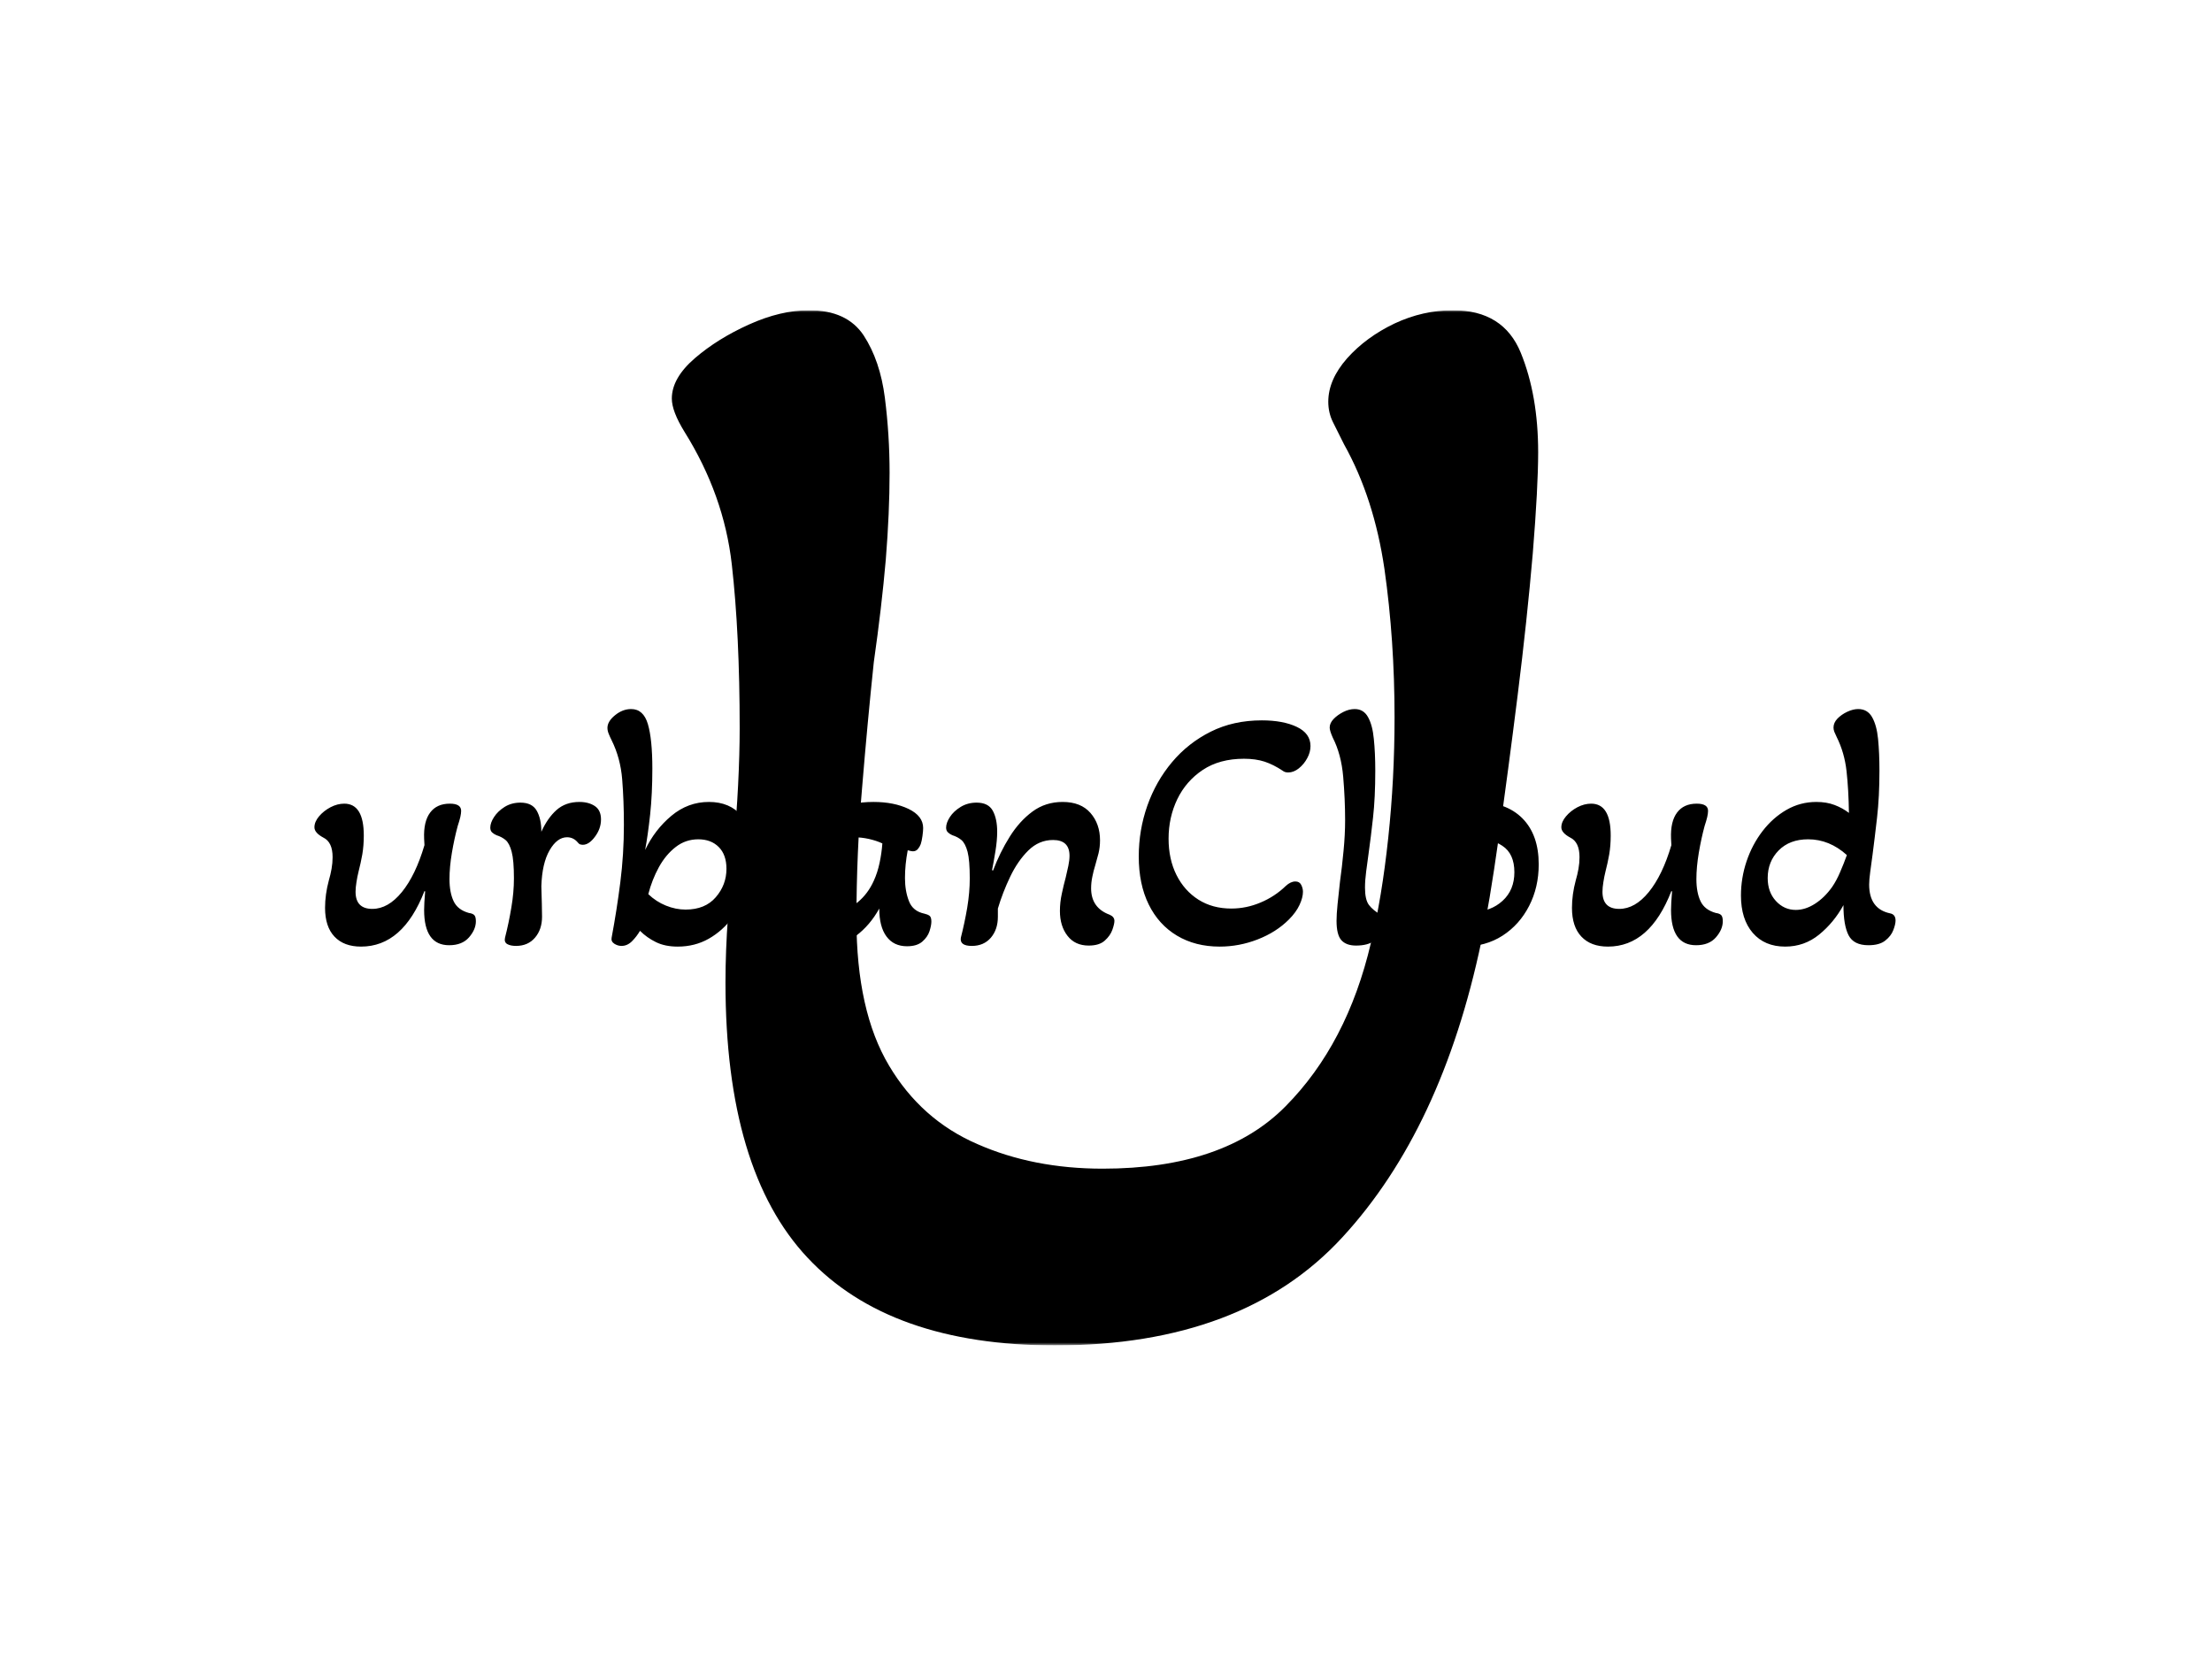 <svg xmlns="http://www.w3.org/2000/svg" version="1.1" xmlns:xlink="http://www.w3.org/1999/xlink" xmlns:svgjs="http://svgjs.dev/svgjs" width="2000" height="1500" viewBox="0 0 2000 1500"><rect width="2000" height="1500" fill="#ffffff"></rect><g transform="matrix(0.75,0,0,0.75,249.091,278.985)"><svg viewBox="0 0 396 248" data-background-color="#f9f6ed" preserveAspectRatio="xMidYMid meet" height="1252" width="2000" xmlns="http://www.w3.org/2000/svg" xmlns:xlink="http://www.w3.org/1999/xlink"><g id="tight-bounds" transform="matrix(1,0,0,1,0.24,0.4)"><svg viewBox="0 0 395.52 247.2" height="247.2" width="395.52"><g><svg></svg></g><g><svg viewBox="0 0 395.52 247.2" height="247.2" width="395.52"><mask id="bf69cc9f-6aca-4ec0-8910-8a9a656112e2"><rect width="395.52" height="247.2" fill="white"></rect><g transform="matrix(1,0,0,1,0,90.325)" id="clone"><svg viewBox="0 0 395.52 66.549" height="66.549" width="395.52"><g><svg viewBox="0 0 395.52 66.549" height="66.549" width="395.52"><g><svg viewBox="0 0 395.52 66.549" height="66.549" width="395.52"><g><svg viewBox="0 0 395.52 66.549" height="66.549" width="395.52"><g id="SvgjsG5757"><svg viewBox="0 0 395.52 66.549" height="66.549" width="395.52" id="SvgjsSvg5756"><g><svg viewBox="0 0 395.52 66.549" height="66.549" width="395.52"><g transform="matrix(1,0,0,1,0,0)"><svg width="395.52" viewBox="-1.65 -37 236.63 40.65" height="66.549" data-palette-color="#21272d"><path d="M8.15 0.65L8.15 0.65Q5.65 0.65 4.28-0.8 2.9-2.25 2.9-5L2.9-5Q2.9-6.95 3.45-9L3.45-9Q3.7-9.85 3.85-10.7 4-11.55 4-12.4L4-12.4Q4-14.6 2.65-15.25L2.65-15.25Q1.35-15.95 1.35-16.75L1.35-16.75Q1.35-17.55 2.02-18.35 2.7-19.15 3.7-19.68 4.7-20.2 5.7-20.2L5.7-20.2Q8.55-20.2 8.55-15.55L8.55-15.55Q8.55-14.05 8.33-12.78 8.1-11.5 7.8-10.35L7.8-10.35Q7.6-9.55 7.48-8.75 7.35-7.95 7.35-7.35L7.35-7.35Q7.35-4.85 9.8-4.85L9.8-4.85Q12.1-4.85 14.1-7.3 16.1-9.75 17.4-14.15L17.4-14.15 17.35-15.1Q17.25-17.6 18.23-18.9 19.2-20.2 21.1-20.2L21.1-20.2Q22.75-20.2 22.75-19.15L22.75-19.15Q22.75-18.8 22.63-18.25 22.5-17.7 22.25-16.95L22.25-16.95Q21.75-15.1 21.4-13.03 21.05-10.95 21.05-9.2L21.05-9.2Q21.05-7.25 21.65-5.98 22.25-4.7 23.9-4.25L23.9-4.25Q24.35-4.2 24.63-3.98 24.9-3.75 24.9-3.05L24.9-3.05Q24.9-1.85 23.9-0.7 22.9 0.45 21 0.45L21 0.45Q17.35 0.45 17.35-4.7L17.35-4.7Q17.35-5.6 17.5-7.4L17.5-7.4 17.4-7.45Q14.25 0.65 8.15 0.65ZM30.75 0.55L30.75 0.55Q29.95 0.55 29.47 0.28 29 0 29.15-0.65L29.15-0.65Q29.7-2.8 30.07-5.03 30.45-7.25 30.45-9.3L30.45-9.3Q30.45-11.95 30.12-13.18 29.8-14.4 29.25-14.88 28.7-15.35 27.9-15.6L27.9-15.6Q27.55-15.75 27.27-16 27-16.25 27-16.7L27-16.7Q27-17.4 27.55-18.25 28.1-19.1 29.1-19.73 30.1-20.35 31.4-20.35L31.4-20.35Q33.1-20.35 33.77-19.18 34.45-18 34.45-16.1L34.45-16.1Q35.35-18.1 36.67-19.28 38-20.45 40-20.45L40-20.45Q41.35-20.45 42.25-19.85 43.15-19.25 43.15-17.9L43.15-17.9Q43.15-16.55 42.27-15.38 41.4-14.2 40.5-14.2L40.5-14.2Q40.35-14.2 40.15-14.25 39.95-14.3 39.8-14.5L39.8-14.5Q39.15-15.3 38.2-15.3L38.2-15.3Q36.75-15.3 35.65-13.4 34.55-11.5 34.45-8.15L34.45-8.15Q34.5-6.9 34.52-5.6 34.55-4.3 34.55-3.7L34.55-3.7Q34.55-1.85 33.52-0.65 32.5 0.55 30.75 0.55ZM54.34 0.65L54.34 0.65Q52.49 0.65 51.17 0 49.84-0.65 48.84-1.65L48.84-1.65Q48.34-0.8 47.67-0.13 46.99 0.55 46.14 0.55L46.14 0.55Q45.59 0.55 45.09 0.23 44.59-0.1 44.7-0.65L44.7-0.65Q45.45-4.65 45.97-8.75 46.49-12.85 46.49-17.1L46.49-17.1Q46.49-20.65 46.24-23.75 45.99-26.85 44.7-29.45L44.7-29.45Q44.45-29.95 44.27-30.4 44.09-30.85 44.09-31.25L44.09-31.25Q44.09-32.2 45.2-33.1 46.3-34 47.55-34L47.55-34Q49.34-34 49.99-31.8 50.64-29.6 50.64-25.3L50.64-25.3Q50.64-21.65 50.32-18.63 49.99-15.6 49.59-13.45L49.59-13.45Q50.99-16.4 53.42-18.43 55.84-20.45 58.89-20.45L58.89-20.45Q61.95-20.45 63.67-18.43 65.39-16.4 65.39-12.95L65.39-12.95Q65.39-10.4 64.59-7.98 63.8-5.55 62.34-3.6 60.89-1.65 58.87-0.5 56.84 0.65 54.34 0.65ZM55.49-4.75L55.49-4.75Q58.34-4.75 59.89-6.55 61.45-8.35 61.45-10.7L61.45-10.7Q61.45-12.75 60.32-13.88 59.2-15 57.34-15L57.34-15Q55.49-15 54.05-13.88 52.59-12.75 51.59-10.93 50.59-9.1 50.05-7L50.05-7Q51.2-5.9 52.62-5.33 54.05-4.75 55.49-4.75ZM75.44 0.65L75.44 0.65Q72.44 0.65 70.62-1.23 68.79-3.1 68.79-6.6L68.79-6.6Q68.79-9.1 69.77-11.58 70.74-14.05 72.59-16.05 74.44-18.05 77.04-19.25 79.64-20.45 82.89-20.45L82.89-20.45Q85.89-20.45 88.02-19.43 90.14-18.4 90.14-16.65L90.14-16.65Q90.14-16.2 90.04-15.48 89.94-14.75 89.79-14.3L89.79-14.3Q89.64-13.9 89.37-13.58 89.09-13.25 88.64-13.25L88.64-13.25Q88.44-13.25 87.89-13.4L87.89-13.4Q87.69-12.35 87.59-11.35 87.49-10.35 87.49-9.35L87.49-9.35Q87.49-7.45 88.07-5.98 88.64-4.5 90.34-4.15L90.34-4.15Q90.79-4.05 91.07-3.85 91.34-3.65 91.34-3L91.34-3Q91.34-2.45 91.07-1.6 90.79-0.75 90.02-0.08 89.24 0.6 87.79 0.6L87.79 0.6Q85.84 0.6 84.79-0.83 83.74-2.25 83.74-4.9L83.74-4.9Q82.39-2.45 80.32-0.9 78.24 0.65 75.44 0.65ZM77.04-4.55L77.04-4.55Q79.04-4.55 80.57-5.8 82.09-7.05 82.94-8.95L82.94-8.95Q83.49-10.15 83.79-11.58 84.09-13 84.19-14.4L84.19-14.4Q83.34-14.8 82.24-15.05 81.14-15.3 79.94-15.3L79.94-15.3Q76.89-15.3 74.92-13.5 72.94-11.7 72.94-9L72.94-9Q72.94-7 74.04-5.78 75.14-4.55 77.04-4.55ZM97.24 0.55L97.24 0.55Q95.44 0.55 95.64-0.65L95.64-0.65Q96.19-2.8 96.57-5.03 96.94-7.25 96.94-9.3L96.94-9.3Q96.94-11.95 96.62-13.18 96.29-14.4 95.74-14.88 95.19-15.35 94.39-15.6L94.39-15.6Q94.04-15.75 93.77-16 93.49-16.25 93.49-16.7L93.49-16.7Q93.49-17.4 94.04-18.25 94.59-19.1 95.62-19.73 96.64-20.35 97.94-20.35L97.94-20.35Q99.64-20.35 100.29-19.18 100.94-18 100.94-16.1L100.94-16.1Q100.94-14.85 100.69-13.3 100.44-11.75 100.19-10.5L100.19-10.5 100.34-10.45Q101.34-13.1 102.77-15.38 104.19-17.65 106.09-19.05 107.99-20.45 110.49-20.45L110.49-20.45Q113.14-20.45 114.54-18.85 115.94-17.25 115.94-14.85L115.94-14.85Q115.94-13.85 115.72-12.95 115.49-12.05 115.24-11.2L115.24-11.2Q114.99-10.4 114.82-9.55 114.64-8.7 114.64-7.85L114.64-7.85Q114.64-5 117.34-4L117.34-4Q118.04-3.7 118.04-3.1L118.04-3.1Q118.04-2.65 117.74-1.8 117.44-0.95 116.64-0.23 115.84 0.5 114.29 0.5L114.29 0.5Q112.29 0.5 111.19-0.93 110.09-2.35 110.09-4.55L110.09-4.55Q110.09-5.8 110.37-7.08 110.64-8.35 110.94-9.45L110.94-9.45Q111.14-10.3 111.32-11.13 111.49-11.95 111.49-12.6L111.49-12.6Q111.49-14.9 109.09-14.9L109.09-14.9Q107.04-14.9 105.49-13.38 103.94-11.85 102.84-9.55 101.74-7.25 101.04-4.9L101.04-4.9 101.04-3.7Q101.04-1.85 100.02-0.65 98.99 0.55 97.24 0.55ZM133.39 0.65L133.39 0.65Q129.84 0.65 127.16-0.95 124.49-2.55 123.04-5.5 121.59-8.45 121.59-12.5L121.59-12.5Q121.59-16.35 122.84-19.9 124.09-23.45 126.44-26.25 128.79-29.05 132.09-30.7 135.39-32.35 139.54-32.35L139.54-32.35Q142.64-32.35 144.64-31.4 146.64-30.45 146.64-28.6L146.64-28.6Q146.64-27.7 146.16-26.83 145.69-25.95 144.94-25.35 144.19-24.75 143.39-24.75L143.39-24.75Q142.89-24.75 142.59-25L142.59-25Q141.24-25.9 139.94-26.33 138.64-26.75 136.94-26.75L136.94-26.75Q133.39-26.75 130.94-25.13 128.49-23.5 127.21-20.85 125.94-18.2 125.94-15.1L125.94-15.1Q125.94-12.1 127.09-9.8 128.24-7.5 130.29-6.2 132.34-4.9 135.09-4.9L135.09-4.9Q137.29-4.9 139.36-5.78 141.44-6.65 143.04-8.2L143.04-8.2Q143.74-8.85 144.44-8.85L144.44-8.85Q145.04-8.85 145.29-8.35 145.54-7.85 145.54-7.35L145.54-7.35Q145.54-6.5 145.04-5.43 144.54-4.35 143.49-3.3L143.49-3.3Q141.64-1.45 138.94-0.4 136.24 0.65 133.39 0.65ZM153.28 0.5L153.28 0.5Q151.84 0.5 151.13-0.3 150.44-1.1 150.44-3.1L150.44-3.1Q150.44-4.05 150.59-5.55 150.74-7.05 150.94-8.8L150.94-8.8Q151.24-10.95 151.46-13.3 151.69-15.65 151.69-17.8L151.69-17.8Q151.69-20.85 151.41-24.13 151.13-27.4 149.88-29.85L149.88-29.85Q149.44-30.85 149.44-31.3L149.44-31.3Q149.44-31.95 150.01-32.55 150.59-33.15 151.44-33.58 152.28-34 153.09-34L153.09-34Q154.38-34 155.03-32.83 155.69-31.65 155.88-29.63 156.09-27.6 156.09-25L156.09-25Q156.09-21.05 155.76-18.15 155.44-15.25 155.13-13.05L155.13-13.05Q154.94-11.6 154.76-10.3 154.59-9 154.59-7.95L154.59-7.95Q154.59-6.2 155.16-5.43 155.74-4.65 157.03-3.9L157.03-3.9Q157.38-3.7 157.56-3.53 157.74-3.35 157.74-3L157.74-3Q157.74-2.6 157.34-1.75 156.94-0.9 155.96-0.2 154.99 0.5 153.28 0.5ZM168.88 0.65L168.88 0.65Q165.43 0.65 163.36-1.23 161.28-3.1 161.28-6.75L161.28-6.75Q161.28-8.45 161.76-10.05 162.23-11.65 163.03-13.05L163.03-13.05Q162.23-12.55 161.83-12.55L161.83-12.55Q161.23-12.55 161.01-13.23 160.78-13.9 160.78-14.55L160.78-14.55Q160.78-15.7 161.26-16.38 161.73-17.05 162.18-17.4L162.18-17.4Q163.23-18.3 165.48-19.38 167.73-20.45 170.88-20.45L170.88-20.45Q175.18-20.45 177.56-18.05 179.93-15.65 179.93-11.35L179.93-11.35Q179.93-8 178.53-5.28 177.13-2.55 174.66-0.95 172.18 0.65 168.88 0.65ZM170.43-4.45L170.43-4.45Q172.93-4.45 174.66-6.03 176.38-7.6 176.38-10.2L176.38-10.2Q176.38-12.9 174.63-14.05 172.88-15.2 170.58-15.2L170.58-15.2Q169.53-15.2 168.68-15 167.83-14.8 167.08-14.5L167.08-14.5Q166.38-13.5 165.83-12.25 165.28-11 165.28-9.5L165.28-9.5Q165.28-7 166.78-5.73 168.28-4.45 170.43-4.45ZM190.03 0.65L190.03 0.65Q187.53 0.65 186.16-0.8 184.78-2.25 184.78-5L184.78-5Q184.78-6.95 185.33-9L185.33-9Q185.58-9.85 185.73-10.7 185.88-11.55 185.88-12.4L185.88-12.4Q185.88-14.6 184.53-15.25L184.53-15.25Q183.23-15.95 183.23-16.75L183.23-16.75Q183.23-17.55 183.91-18.35 184.58-19.15 185.58-19.68 186.58-20.2 187.58-20.2L187.58-20.2Q190.43-20.2 190.43-15.55L190.43-15.55Q190.43-14.05 190.21-12.78 189.98-11.5 189.68-10.35L189.68-10.35Q189.48-9.55 189.36-8.75 189.23-7.95 189.23-7.35L189.23-7.35Q189.23-4.85 191.68-4.85L191.68-4.85Q193.98-4.85 195.98-7.3 197.98-9.75 199.28-14.15L199.28-14.15 199.23-15.1Q199.13-17.6 200.11-18.9 201.08-20.2 202.98-20.2L202.98-20.2Q204.63-20.2 204.63-19.15L204.63-19.15Q204.63-18.8 204.51-18.25 204.38-17.7 204.13-16.95L204.13-16.95Q203.63-15.1 203.28-13.03 202.93-10.95 202.93-9.2L202.93-9.2Q202.93-7.25 203.53-5.98 204.13-4.7 205.78-4.25L205.78-4.25Q206.23-4.2 206.51-3.98 206.78-3.75 206.78-3.05L206.78-3.05Q206.78-1.85 205.78-0.7 204.78 0.45 202.88 0.45L202.88 0.45Q199.23 0.45 199.23-4.7L199.23-4.7Q199.23-5.6 199.38-7.4L199.38-7.4 199.28-7.45Q196.13 0.65 190.03 0.65ZM215.88 0.65L215.88 0.65Q212.88 0.65 211.15-1.35 209.43-3.35 209.43-6.8L209.43-6.8Q209.43-9.35 210.25-11.8 211.08-14.25 212.58-16.2 214.08-18.15 216.08-19.3 218.08-20.45 220.43-20.45L220.43-20.45Q221.93-20.45 223.1-20 224.28-19.55 225.18-18.85L225.18-18.85Q225.13-22.25 224.83-24.95 224.53-27.65 223.38-29.95L223.38-29.95Q223.18-30.35 223.05-30.68 222.93-31 222.93-31.3L222.93-31.3Q222.93-32 223.5-32.6 224.08-33.2 224.93-33.6 225.78-34 226.53-34L226.53-34Q227.88-34 228.55-32.83 229.23-31.65 229.43-29.63 229.63-27.6 229.63-25L229.63-25Q229.63-21.2 229.28-18.15 228.93-15.1 228.63-12.8L228.63-12.8Q228.43-11.3 228.28-10.2 228.13-9.1 228.13-8.4L228.13-8.4Q228.13-4.85 231.18-4.2L231.18-4.2Q231.98-4.05 231.98-3.15L231.98-3.15Q231.98-2.6 231.65-1.75 231.33-0.9 230.48-0.23 229.63 0.45 228.03 0.45L228.03 0.45Q225.88 0.45 225.13-1 224.38-2.45 224.38-5.4L224.38-5.4Q222.98-2.85 220.83-1.1 218.68 0.65 215.88 0.65ZM217.43-4.7L217.43-4.7Q218.83-4.7 220.23-5.6 221.63-6.5 222.73-8.05L222.73-8.05Q223.38-9 223.9-10.23 224.43-11.45 224.88-12.7L224.88-12.7Q222.33-15 219.23-15L219.23-15Q216.53-15 214.93-13.38 213.33-11.75 213.33-9.35L213.33-9.35Q213.33-7.3 214.53-6 215.73-4.7 217.43-4.7Z" opacity="1" transform="matrix(1,0,0,1,0,0)" fill="black" class="wordmark-text-0" id="SvgjsPath5755" stroke-width="5" stroke="black" stroke-linejoin="round"></path></svg></g></svg></g></svg></g></svg></g><g></g></svg></g></svg></g></svg></g></mask><g mask="url(#bf69cc9f-6aca-4ec0-8910-8a9a656112e2)"><g><path d="M185.89 247.2v0c-26.378 0-46.099-6.984-59.162-20.952-13.063-13.918-19.595-35.824-19.595-65.719v0c0-5.024 0.201-10.3 0.602-15.827 0.352-5.527 0.779-10.928 1.282-16.203v0c0.502-5.024 0.879-10.049 1.13-15.073 0.251-5.024 0.377-9.546 0.377-13.566v0c0-15.073-0.628-28.137-1.884-39.19-1.256-11.054-5.024-21.605-11.305-31.654v0c-2.01-3.266-3.015-5.904-3.015-7.914v0c0-3.266 1.834-6.481 5.502-9.646 3.618-3.115 7.939-5.803 12.963-8.065 5.024-2.261 9.798-3.391 14.32-3.391v0c6.029 0 10.375 2.01 13.038 6.029 2.613 4.02 4.296 8.969 5.049 14.847 0.754 5.929 1.13 11.908 1.131 17.937v0c0 6.28-0.301 13.189-0.905 20.726-0.653 7.537-1.608 15.701-2.863 24.494v0c-1.005 9.546-1.934 19.52-2.789 29.92-0.904 10.451-1.357 20.952-1.357 31.503v0c0 14.571 2.588 26.202 7.763 34.894 5.125 8.642 12.159 14.897 21.103 18.767 8.893 3.919 18.867 5.879 29.92 5.878v0c19.344 0 33.915-4.974 43.712-14.922 9.798-9.898 16.58-22.886 20.349-38.964v0c1.759-7.285 3.14-15.651 4.145-25.097 1.005-9.396 1.507-18.992 1.507-28.79v0c0-12.31-0.804-24.117-2.412-35.422-1.658-11.305-4.874-21.228-9.646-29.77v0c-1.005-2.01-1.884-3.768-2.638-5.275-0.754-1.507-1.13-3.14-1.131-4.899v0c0-3.517 1.507-6.984 4.522-10.4 3.015-3.366 6.783-6.13 11.305-8.291 4.522-2.11 9.17-3.165 13.943-3.165v0c8.039 0 13.44 3.391 16.204 10.174 2.763 6.783 4.145 14.696 4.145 23.741v0c0 5.527-0.427 13.566-1.282 24.117-0.904 10.551-2.11 21.856-3.617 33.914-1.507 12.059-3.015 23.414-4.522 34.066-1.507 10.702-2.889 18.942-4.145 24.72v0c-6.28 29.895-17.334 53.434-33.161 70.618-15.827 17.234-38.688 25.85-68.583 25.85z" fill="#000000" fill-rule="nonzero" stroke="none" stroke-width="1" stroke-linecap="butt" stroke-linejoin="miter" stroke-miterlimit="10" stroke-dasharray="" stroke-dashoffset="0" font-family="none" font-weight="none" font-size="none" text-anchor="none" style="mix-blend-mode: normal" data-fill-palette-color="tertiary"></path></g></g><g transform="matrix(1,0,0,1,0,90.325)"><svg viewBox="0 0 395.52 66.549" height="66.549" width="395.52"><g><svg viewBox="0 0 395.52 66.549" height="66.549" width="395.52"><g><svg viewBox="0 0 395.52 66.549" height="66.549" width="395.52"><g><svg viewBox="0 0 395.52 66.549" height="66.549" width="395.52"><g id="textblocktransform"><svg viewBox="0 0 395.52 66.549" height="66.549" width="395.52" id="textblock"><g><svg viewBox="0 0 395.52 66.549" height="66.549" width="395.52"><g transform="matrix(1,0,0,1,0,0)"><svg width="395.52" viewBox="-1.65 -37 236.63 40.65" height="66.549" data-palette-color="#21272d"><path d="M8.15 0.65L8.15 0.65Q5.65 0.65 4.28-0.8 2.9-2.25 2.9-5L2.9-5Q2.9-6.95 3.45-9L3.45-9Q3.7-9.85 3.85-10.7 4-11.55 4-12.4L4-12.4Q4-14.6 2.65-15.25L2.65-15.25Q1.35-15.95 1.35-16.75L1.35-16.75Q1.35-17.55 2.02-18.35 2.7-19.15 3.7-19.68 4.7-20.2 5.7-20.2L5.7-20.2Q8.55-20.2 8.55-15.55L8.55-15.55Q8.55-14.05 8.33-12.78 8.1-11.5 7.8-10.35L7.8-10.35Q7.6-9.55 7.48-8.75 7.35-7.95 7.35-7.35L7.35-7.35Q7.35-4.85 9.8-4.85L9.8-4.85Q12.1-4.85 14.1-7.3 16.1-9.75 17.4-14.15L17.4-14.15 17.35-15.1Q17.25-17.6 18.23-18.9 19.2-20.2 21.1-20.2L21.1-20.2Q22.75-20.2 22.75-19.15L22.75-19.15Q22.75-18.8 22.63-18.25 22.5-17.7 22.25-16.95L22.25-16.95Q21.75-15.1 21.4-13.03 21.05-10.95 21.05-9.2L21.05-9.2Q21.05-7.25 21.65-5.98 22.25-4.7 23.9-4.25L23.9-4.25Q24.35-4.2 24.63-3.98 24.9-3.75 24.9-3.05L24.9-3.05Q24.9-1.85 23.9-0.7 22.9 0.45 21 0.45L21 0.45Q17.35 0.45 17.35-4.7L17.35-4.7Q17.35-5.6 17.5-7.4L17.5-7.4 17.4-7.45Q14.25 0.65 8.15 0.65ZM30.75 0.55L30.75 0.55Q29.95 0.55 29.47 0.28 29 0 29.15-0.65L29.15-0.65Q29.7-2.8 30.07-5.03 30.45-7.25 30.45-9.3L30.45-9.3Q30.45-11.95 30.12-13.18 29.8-14.4 29.25-14.88 28.7-15.35 27.9-15.6L27.9-15.6Q27.55-15.75 27.27-16 27-16.25 27-16.7L27-16.7Q27-17.4 27.55-18.25 28.1-19.1 29.1-19.73 30.1-20.35 31.4-20.35L31.4-20.35Q33.1-20.35 33.77-19.18 34.45-18 34.45-16.1L34.45-16.1Q35.35-18.1 36.67-19.28 38-20.45 40-20.45L40-20.45Q41.35-20.45 42.25-19.85 43.15-19.25 43.15-17.9L43.15-17.9Q43.15-16.55 42.27-15.38 41.4-14.2 40.5-14.2L40.5-14.2Q40.35-14.2 40.15-14.25 39.95-14.3 39.8-14.5L39.8-14.5Q39.15-15.3 38.2-15.3L38.2-15.3Q36.75-15.3 35.65-13.4 34.55-11.5 34.45-8.15L34.45-8.15Q34.5-6.9 34.52-5.6 34.55-4.3 34.55-3.7L34.55-3.7Q34.55-1.85 33.52-0.65 32.5 0.55 30.75 0.55ZM54.34 0.65L54.34 0.65Q52.49 0.65 51.17 0 49.84-0.65 48.84-1.65L48.84-1.65Q48.34-0.8 47.67-0.13 46.99 0.55 46.14 0.55L46.14 0.55Q45.59 0.55 45.09 0.23 44.59-0.1 44.7-0.65L44.7-0.65Q45.45-4.65 45.97-8.75 46.49-12.85 46.49-17.1L46.49-17.1Q46.49-20.65 46.24-23.75 45.99-26.85 44.7-29.45L44.7-29.45Q44.45-29.95 44.27-30.4 44.09-30.85 44.09-31.25L44.09-31.25Q44.09-32.2 45.2-33.1 46.3-34 47.55-34L47.55-34Q49.34-34 49.99-31.8 50.64-29.6 50.64-25.3L50.64-25.3Q50.64-21.65 50.32-18.63 49.99-15.6 49.59-13.45L49.59-13.45Q50.99-16.4 53.42-18.43 55.84-20.45 58.89-20.45L58.89-20.45Q61.95-20.45 63.67-18.43 65.39-16.4 65.39-12.95L65.39-12.95Q65.39-10.4 64.59-7.98 63.8-5.55 62.34-3.6 60.89-1.65 58.87-0.5 56.84 0.65 54.34 0.65ZM55.49-4.75L55.49-4.75Q58.34-4.75 59.89-6.55 61.45-8.35 61.45-10.7L61.45-10.7Q61.45-12.75 60.32-13.88 59.2-15 57.34-15L57.34-15Q55.49-15 54.05-13.88 52.59-12.75 51.59-10.93 50.59-9.1 50.05-7L50.05-7Q51.2-5.9 52.62-5.33 54.05-4.75 55.49-4.75ZM75.44 0.65L75.44 0.65Q72.44 0.65 70.62-1.23 68.79-3.1 68.79-6.6L68.79-6.6Q68.79-9.1 69.77-11.58 70.74-14.05 72.59-16.05 74.44-18.05 77.04-19.25 79.64-20.45 82.89-20.45L82.89-20.45Q85.89-20.45 88.02-19.43 90.14-18.4 90.14-16.65L90.14-16.65Q90.14-16.2 90.04-15.48 89.94-14.75 89.79-14.3L89.79-14.3Q89.64-13.9 89.37-13.58 89.09-13.25 88.64-13.25L88.64-13.25Q88.44-13.25 87.89-13.4L87.89-13.4Q87.69-12.35 87.59-11.35 87.49-10.35 87.49-9.35L87.49-9.35Q87.49-7.45 88.07-5.98 88.64-4.5 90.34-4.15L90.34-4.15Q90.79-4.05 91.07-3.85 91.34-3.65 91.34-3L91.34-3Q91.34-2.45 91.07-1.6 90.79-0.75 90.02-0.08 89.24 0.6 87.79 0.6L87.79 0.6Q85.84 0.6 84.79-0.83 83.74-2.25 83.74-4.9L83.74-4.9Q82.39-2.45 80.32-0.9 78.24 0.65 75.44 0.65ZM77.04-4.55L77.04-4.55Q79.04-4.55 80.57-5.8 82.09-7.05 82.94-8.95L82.94-8.95Q83.49-10.15 83.79-11.58 84.09-13 84.19-14.4L84.19-14.4Q83.34-14.8 82.24-15.05 81.14-15.3 79.94-15.3L79.94-15.3Q76.89-15.3 74.92-13.5 72.94-11.7 72.94-9L72.94-9Q72.94-7 74.04-5.78 75.14-4.55 77.04-4.55ZM97.24 0.55L97.24 0.55Q95.44 0.55 95.64-0.65L95.64-0.65Q96.19-2.8 96.57-5.03 96.94-7.25 96.94-9.3L96.94-9.3Q96.94-11.95 96.62-13.18 96.29-14.4 95.74-14.88 95.19-15.35 94.39-15.6L94.39-15.6Q94.04-15.75 93.77-16 93.49-16.25 93.49-16.7L93.49-16.7Q93.49-17.4 94.04-18.25 94.59-19.1 95.62-19.73 96.64-20.35 97.94-20.35L97.94-20.35Q99.64-20.35 100.29-19.18 100.94-18 100.94-16.1L100.94-16.1Q100.94-14.85 100.69-13.3 100.44-11.75 100.19-10.5L100.19-10.5 100.34-10.45Q101.34-13.1 102.77-15.38 104.19-17.65 106.09-19.05 107.99-20.45 110.49-20.45L110.49-20.45Q113.14-20.45 114.54-18.85 115.94-17.25 115.94-14.85L115.94-14.85Q115.94-13.85 115.72-12.95 115.49-12.05 115.24-11.2L115.24-11.2Q114.99-10.4 114.82-9.55 114.64-8.7 114.64-7.85L114.64-7.85Q114.64-5 117.34-4L117.34-4Q118.04-3.7 118.04-3.1L118.04-3.1Q118.04-2.65 117.74-1.8 117.44-0.95 116.64-0.23 115.84 0.5 114.29 0.5L114.29 0.5Q112.29 0.5 111.19-0.93 110.09-2.35 110.09-4.55L110.09-4.55Q110.09-5.8 110.37-7.08 110.64-8.35 110.94-9.45L110.94-9.45Q111.14-10.3 111.32-11.13 111.49-11.95 111.49-12.6L111.49-12.6Q111.49-14.9 109.09-14.9L109.09-14.9Q107.04-14.9 105.49-13.38 103.94-11.85 102.84-9.55 101.74-7.25 101.04-4.9L101.04-4.9 101.04-3.7Q101.04-1.85 100.02-0.65 98.99 0.55 97.24 0.55ZM133.39 0.65L133.39 0.65Q129.84 0.65 127.16-0.95 124.49-2.55 123.04-5.5 121.59-8.45 121.59-12.5L121.59-12.5Q121.59-16.35 122.84-19.9 124.09-23.45 126.44-26.25 128.79-29.05 132.09-30.7 135.39-32.35 139.54-32.35L139.54-32.35Q142.64-32.35 144.64-31.4 146.64-30.45 146.64-28.6L146.64-28.6Q146.64-27.7 146.16-26.83 145.69-25.95 144.94-25.35 144.19-24.75 143.39-24.75L143.39-24.75Q142.89-24.75 142.59-25L142.59-25Q141.24-25.9 139.94-26.33 138.64-26.75 136.94-26.75L136.94-26.75Q133.39-26.75 130.94-25.13 128.49-23.5 127.21-20.85 125.94-18.2 125.94-15.1L125.94-15.1Q125.94-12.1 127.09-9.8 128.24-7.5 130.29-6.2 132.34-4.9 135.09-4.9L135.09-4.9Q137.29-4.9 139.36-5.78 141.44-6.65 143.04-8.2L143.04-8.2Q143.74-8.85 144.44-8.85L144.44-8.85Q145.04-8.85 145.29-8.35 145.54-7.85 145.54-7.35L145.54-7.35Q145.54-6.5 145.04-5.43 144.54-4.35 143.49-3.3L143.49-3.3Q141.64-1.45 138.94-0.4 136.24 0.65 133.39 0.65ZM153.28 0.5L153.28 0.5Q151.84 0.5 151.13-0.3 150.44-1.1 150.44-3.1L150.44-3.1Q150.44-4.05 150.59-5.55 150.74-7.05 150.94-8.8L150.94-8.8Q151.24-10.95 151.46-13.3 151.69-15.65 151.69-17.8L151.69-17.8Q151.69-20.85 151.41-24.13 151.13-27.4 149.88-29.85L149.88-29.85Q149.44-30.85 149.44-31.3L149.44-31.3Q149.44-31.95 150.01-32.55 150.59-33.15 151.44-33.58 152.28-34 153.09-34L153.09-34Q154.38-34 155.03-32.83 155.69-31.65 155.88-29.63 156.09-27.6 156.09-25L156.09-25Q156.09-21.05 155.76-18.15 155.44-15.25 155.13-13.05L155.13-13.05Q154.94-11.6 154.76-10.3 154.59-9 154.59-7.95L154.59-7.95Q154.59-6.2 155.16-5.43 155.74-4.65 157.03-3.9L157.03-3.9Q157.38-3.7 157.56-3.53 157.74-3.35 157.74-3L157.74-3Q157.74-2.6 157.34-1.75 156.94-0.9 155.96-0.2 154.99 0.5 153.28 0.5ZM168.88 0.65L168.88 0.65Q165.43 0.65 163.36-1.23 161.28-3.1 161.28-6.75L161.28-6.75Q161.28-8.45 161.76-10.05 162.23-11.65 163.03-13.05L163.03-13.05Q162.23-12.55 161.83-12.55L161.83-12.55Q161.23-12.55 161.01-13.23 160.78-13.9 160.78-14.55L160.78-14.55Q160.78-15.7 161.26-16.38 161.73-17.05 162.18-17.4L162.18-17.4Q163.23-18.3 165.48-19.38 167.73-20.45 170.88-20.45L170.88-20.45Q175.18-20.45 177.56-18.05 179.93-15.65 179.93-11.35L179.93-11.35Q179.93-8 178.53-5.28 177.13-2.55 174.66-0.95 172.18 0.65 168.88 0.65ZM170.43-4.45L170.43-4.45Q172.93-4.45 174.66-6.03 176.38-7.6 176.38-10.2L176.38-10.2Q176.38-12.9 174.63-14.05 172.88-15.2 170.58-15.2L170.58-15.2Q169.53-15.2 168.68-15 167.83-14.8 167.08-14.5L167.08-14.5Q166.38-13.5 165.83-12.25 165.28-11 165.28-9.5L165.28-9.5Q165.28-7 166.78-5.73 168.28-4.45 170.43-4.45ZM190.03 0.65L190.03 0.65Q187.53 0.65 186.16-0.8 184.78-2.25 184.78-5L184.78-5Q184.78-6.95 185.33-9L185.33-9Q185.58-9.85 185.73-10.7 185.88-11.55 185.88-12.4L185.88-12.4Q185.88-14.6 184.53-15.25L184.53-15.25Q183.23-15.95 183.23-16.75L183.23-16.75Q183.23-17.55 183.91-18.35 184.58-19.15 185.58-19.68 186.58-20.2 187.58-20.2L187.58-20.2Q190.43-20.2 190.43-15.55L190.43-15.55Q190.43-14.05 190.21-12.78 189.98-11.5 189.68-10.35L189.68-10.35Q189.48-9.55 189.36-8.75 189.23-7.95 189.23-7.35L189.23-7.35Q189.23-4.85 191.68-4.85L191.68-4.85Q193.98-4.85 195.98-7.3 197.98-9.75 199.28-14.15L199.28-14.15 199.23-15.1Q199.13-17.6 200.11-18.9 201.08-20.2 202.98-20.2L202.98-20.2Q204.63-20.2 204.63-19.15L204.63-19.15Q204.63-18.8 204.51-18.25 204.38-17.7 204.13-16.95L204.13-16.95Q203.63-15.1 203.28-13.03 202.93-10.95 202.93-9.2L202.93-9.2Q202.93-7.25 203.53-5.98 204.13-4.7 205.78-4.25L205.78-4.25Q206.23-4.2 206.51-3.98 206.78-3.75 206.78-3.05L206.78-3.05Q206.78-1.85 205.78-0.7 204.78 0.45 202.88 0.45L202.88 0.45Q199.23 0.45 199.23-4.7L199.23-4.7Q199.23-5.6 199.38-7.4L199.38-7.4 199.28-7.45Q196.13 0.65 190.03 0.65ZM215.88 0.65L215.88 0.65Q212.88 0.65 211.15-1.35 209.43-3.35 209.43-6.8L209.43-6.8Q209.43-9.35 210.25-11.8 211.08-14.25 212.58-16.2 214.08-18.15 216.08-19.3 218.08-20.45 220.43-20.45L220.43-20.45Q221.93-20.45 223.1-20 224.28-19.55 225.18-18.85L225.18-18.85Q225.13-22.25 224.83-24.95 224.53-27.65 223.38-29.95L223.38-29.95Q223.18-30.35 223.05-30.68 222.93-31 222.93-31.3L222.93-31.3Q222.93-32 223.5-32.6 224.08-33.2 224.93-33.6 225.78-34 226.53-34L226.53-34Q227.88-34 228.55-32.83 229.23-31.65 229.43-29.63 229.63-27.6 229.63-25L229.63-25Q229.63-21.2 229.28-18.15 228.93-15.1 228.63-12.8L228.63-12.8Q228.43-11.3 228.28-10.2 228.13-9.1 228.13-8.4L228.13-8.4Q228.13-4.85 231.18-4.2L231.18-4.2Q231.98-4.05 231.98-3.15L231.98-3.15Q231.98-2.6 231.65-1.75 231.33-0.9 230.48-0.23 229.63 0.45 228.03 0.45L228.03 0.45Q225.88 0.45 225.13-1 224.38-2.45 224.38-5.4L224.38-5.4Q222.98-2.85 220.83-1.1 218.68 0.65 215.88 0.65ZM217.43-4.7L217.43-4.7Q218.83-4.7 220.23-5.6 221.63-6.5 222.73-8.05L222.73-8.05Q223.38-9 223.9-10.23 224.43-11.45 224.88-12.7L224.88-12.7Q222.33-15 219.23-15L219.23-15Q216.53-15 214.93-13.38 213.33-11.75 213.33-9.35L213.33-9.35Q213.33-7.3 214.53-6 215.73-4.7 217.43-4.7Z" opacity="1" transform="matrix(1,0,0,1,0,0)" fill="#000000" class="wordmark-text-0" data-fill-palette-color="primary" id="text-0"></path></svg></g></svg></g></svg></g></svg></g><g></g></svg></g></svg></g></svg></g></svg></g><defs></defs></svg><rect width="395.52" height="247.2" fill="none" stroke="none" visibility="hidden"></rect></g></svg></g></svg>